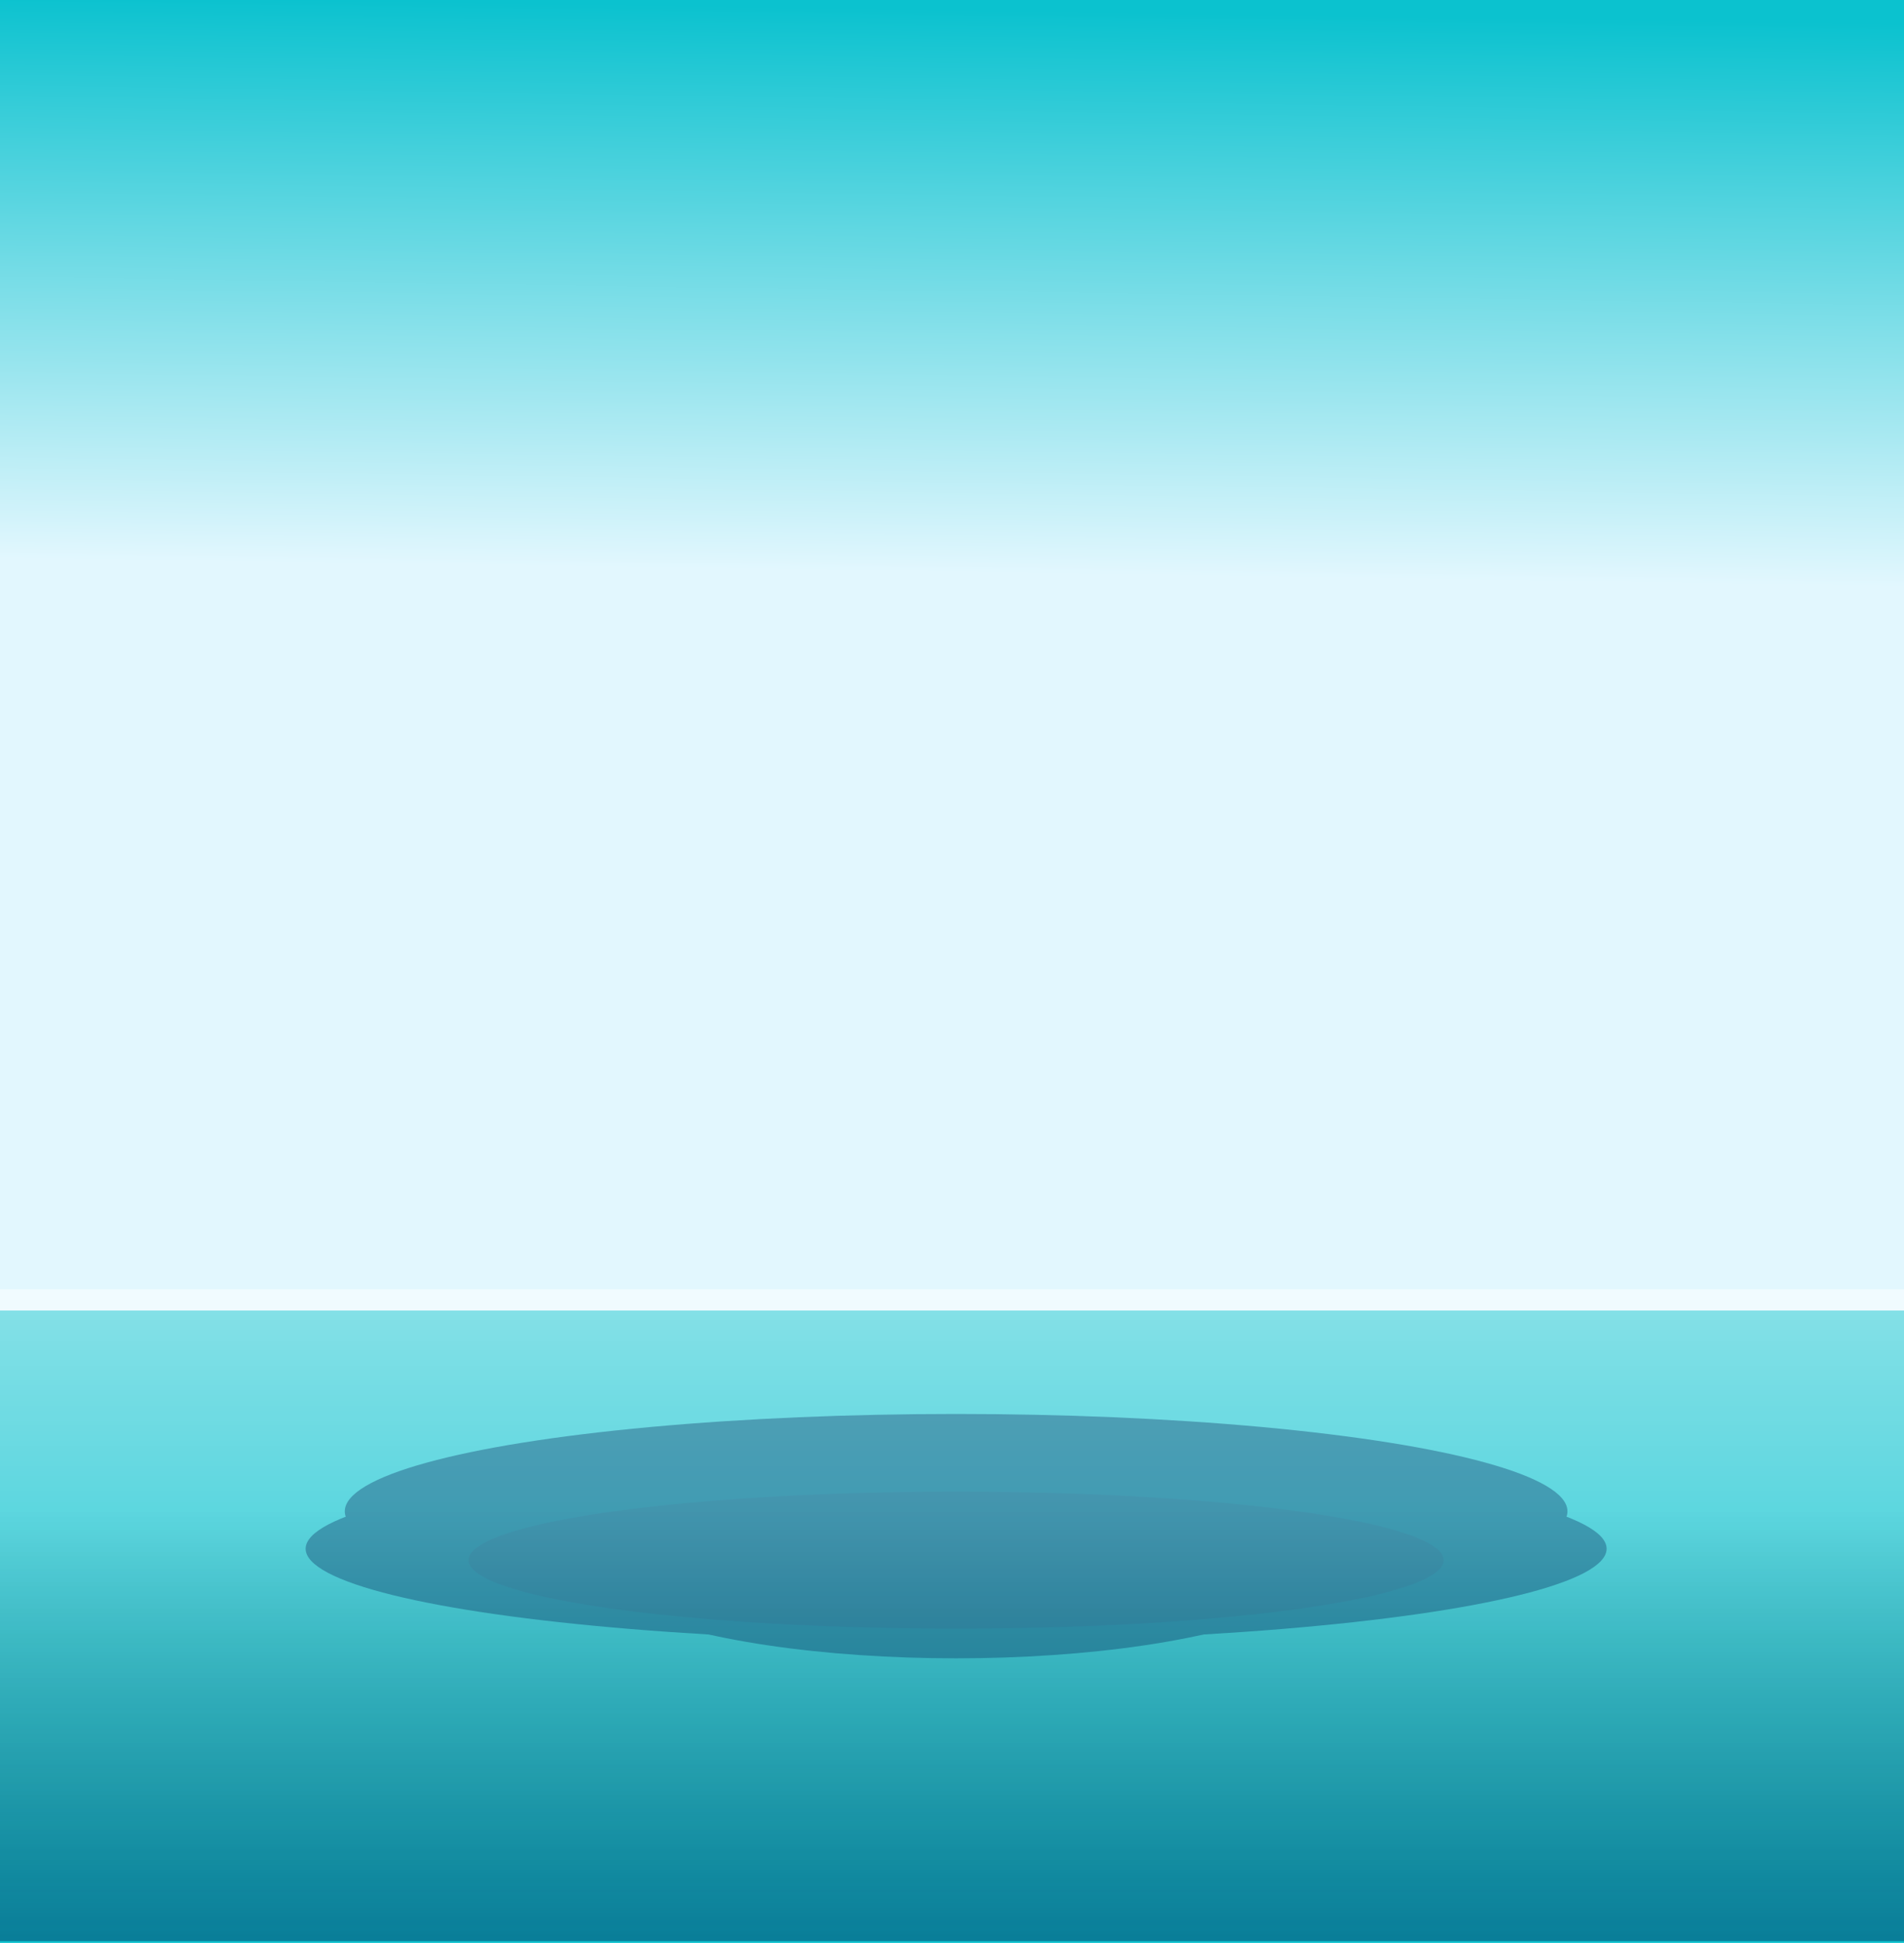 <?xml version="1.0" encoding="UTF-8" standalone="no"?>
<!-- Created with Inkscape (http://www.inkscape.org/) -->

<svg
   inkscape:export-ydpi="96"
   inkscape:export-xdpi="96"
   inkscape:export-filename="bgtest.png"
   sodipodi:docname="Highlighted Background_Generic.svg"
   inkscape:version="1.2 (dc2aedaf03, 2022-05-15)"
   xml:space="preserve"
   id="svg1797"
   version="1.1"
   viewBox="0 0 119.327 121.708"
   height="121.708mm"
   width="119.327mm"
   xmlns:inkscape="http://www.inkscape.org/namespaces/inkscape"
   xmlns:sodipodi="http://sodipodi.sourceforge.net/DTD/sodipodi-0.dtd"
   xmlns:xlink="http://www.w3.org/1999/xlink"
   xmlns="http://www.w3.org/2000/svg"
   xmlns:svg="http://www.w3.org/2000/svg"><rect x="0" y="0" width="119.327" height="121.708" fill="#808080" stroke="none"/><sodipodi:namedview
     id="namedview1799"
     pagecolor="#505050"
     bordercolor="#ffffff"
     borderopacity="1"
     inkscape:showpageshadow="0"
     inkscape:pageopacity="0"
     inkscape:pagecheckerboard="1"
     inkscape:deskcolor="#505050"
     inkscape:document-units="mm"
     showgrid="false"
     inkscape:zoom="0.55154329"
     inkscape:cx="67.084489"
     inkscape:cy="270.15105"
     inkscape:window-width="1366"
     inkscape:window-height="705"
     inkscape:window-x="-8"
     inkscape:window-y="-8"
     inkscape:window-maximized="1"
     inkscape:current-layer="layer1" /><defs
     id="defs1794"><inkscape:path-effect
       effect="fillet_chamfer"
       id="path-effect1710"
       is_visible="true"
       lpeversion="1"
       nodesatellites_param="F,0,0,1,0,3,0,1 @ F,0,0,1,0,3,0,1 @ F,0,0,1,0,3,0,1 @ F,0,0,1,0,3,0,1 @ F,0,0,1,0,7,0,1 @ F,0,0,1,0,7,0,1"
       unit="px"
       method="auto"
       mode="F"
       radius="0"
       chamfer_steps="1"
       flexible="false"
       use_knot_distance="true"
       apply_no_radius="true"
       apply_with_radius="true"
       only_selected="false"
       hide_knots="false" /><inkscape:path-effect
       effect="fillet_chamfer"
       id="path-effect1706"
       is_visible="true"
       lpeversion="1"
       nodesatellites_param="F,0,0,1,0,3,0,1 @ F,0,0,1,0,3,0,1 @ F,0,0,1,0,3,0,1 @ F,0,0,1,0,3,0,1 @ F,0,0,1,0,7,0,1 @ F,0,0,1,0,7,0,1"
       unit="px"
       method="auto"
       mode="F"
       radius="0"
       chamfer_steps="1"
       flexible="false"
       use_knot_distance="true"
       apply_no_radius="true"
       apply_with_radius="true"
       only_selected="false"
       hide_knots="false" /><inkscape:path-effect
       effect="fillet_chamfer"
       id="path-effect1702"
       is_visible="true"
       lpeversion="1"
       nodesatellites_param="F,0,0,1,0,3,0,1 @ F,0,0,1,0,3,0,1 @ F,0,0,1,0,3,0,1 @ F,0,0,1,0,3,0,1 @ F,0,0,1,0,7,0,1 @ F,0,0,1,0,7,0,1"
       unit="px"
       method="auto"
       mode="F"
       radius="0"
       chamfer_steps="1"
       flexible="false"
       use_knot_distance="true"
       apply_no_radius="true"
       apply_with_radius="true"
       only_selected="false"
       hide_knots="false" /><inkscape:path-effect
       effect="fillet_chamfer"
       id="path-effect1232"
       is_visible="true"
       lpeversion="1"
       nodesatellites_param="F,0,0,1,0,3,0,1 @ F,0,0,1,0,3,0,1 @ F,0,0,1,0,3,0,1 @ F,0,0,1,0,3,0,1 @ F,0,0,1,0,7,0,1 @ F,0,0,1,0,7,0,1"
       unit="px"
       method="auto"
       mode="F"
       radius="0"
       chamfer_steps="1"
       flexible="false"
       use_knot_distance="true"
       apply_no_radius="true"
       apply_with_radius="true"
       only_selected="false"
       hide_knots="false" /><inkscape:path-effect
       effect="mirror_symmetry"
       start_point="2.613,130.455"
       end_point="2.613,230.026"
       center_point="2.613,180.241"
       id="path-effect3186"
       is_visible="false"
       lpeversion="1.2"
       lpesatellites=""
       mode="vertical"
       discard_orig_path="false"
       fuse_paths="false"
       oposite_fuse="false"
       split_items="false"
       split_open="false"
       link_styles="false" /><inkscape:path-effect
       effect="mirror_symmetry"
       start_point="6.274,108.293"
       end_point="6.274,138.792"
       center_point="6.274,123.542"
       id="path-effect74798"
       is_visible="false"
       lpeversion="1.2"
       lpesatellites=""
       mode="vertical"
       discard_orig_path="false"
       fuse_paths="false"
       oposite_fuse="false"
       split_items="false"
       split_open="false"
       link_styles="false" /><inkscape:path-effect
       effect="fillet_chamfer"
       id="path-effect74036"
       is_visible="true"
       lpeversion="1"
       nodesatellites_param="F,0,0,1,0,3,0,1 @ F,0,0,1,0,3,0,1 @ F,0,0,1,0,3,0,1 @ F,0,0,1,0,3,0,1 @ F,0,0,1,0,7,0,1 @ F,0,0,1,0,7,0,1"
       unit="px"
       method="auto"
       mode="F"
       radius="0"
       chamfer_steps="1"
       flexible="false"
       use_knot_distance="true"
       apply_no_radius="true"
       apply_with_radius="true"
       only_selected="false"
       hide_knots="false" /><inkscape:path-effect
       effect="fillet_chamfer"
       id="path-effect71972"
       is_visible="true"
       lpeversion="1"
       nodesatellites_param="F,0,0,1,0,3,0,1 @ F,0,0,1,0,3,0,1 @ F,0,0,1,0,3,0,1 @ F,0,0,1,0,3,0,1 @ F,0,0,1,0,7,0,1 @ F,0,0,1,0,7,0,1"
       unit="px"
       method="auto"
       mode="F"
       radius="0"
       chamfer_steps="1"
       flexible="false"
       use_knot_distance="true"
       apply_no_radius="true"
       apply_with_radius="true"
       only_selected="false"
       hide_knots="false" /><inkscape:path-effect
       effect="fillet_chamfer"
       id="path-effect71206"
       is_visible="true"
       lpeversion="1"
       nodesatellites_param="F,0,0,1,0,3,0,1 @ F,0,0,1,0,3,0,1 @ F,0,0,1,0,3,0,1 @ F,0,0,1,0,3,0,1 @ F,0,0,1,0,7,0,1 @ F,0,0,1,0,7,0,1"
       unit="px"
       method="auto"
       mode="F"
       radius="0"
       chamfer_steps="1"
       flexible="false"
       use_knot_distance="true"
       apply_no_radius="true"
       apply_with_radius="true"
       only_selected="false"
       hide_knots="false" /><inkscape:path-effect
       effect="fillet_chamfer"
       id="path-effect55597"
       is_visible="true"
       lpeversion="1"
       nodesatellites_param="F,0,0,1,0,3,0,1 @ F,0,0,1,0,3,0,1 @ F,0,0,1,0,3,0,1 @ F,0,0,1,0,3,0,1 @ F,0,0,1,0,7,0,1 @ F,0,0,1,0,7,0,1"
       unit="px"
       method="auto"
       mode="F"
       radius="0"
       chamfer_steps="1"
       flexible="false"
       use_knot_distance="true"
       apply_no_radius="true"
       apply_with_radius="true"
       only_selected="false"
       hide_knots="false" /><inkscape:path-effect
       effect="mirror_symmetry"
       start_point="103.977,139.96"
       end_point="103.977,165.866"
       center_point="103.977,152.913"
       id="path-effect55471"
       is_visible="true"
       lpeversion="1.2"
       lpesatellites=""
       mode="vertical"
       discard_orig_path="false"
       fuse_paths="false"
       oposite_fuse="false"
       split_items="false"
       split_open="false"
       link_styles="false" /><linearGradient
       inkscape:collect="always"
       id="linearGradient47590"><stop
         style="stop-color:#051243;stop-opacity:0.649;"
         offset="0"
         id="stop47586" /><stop
         style="stop-color:#000000;stop-opacity:0;"
         offset="1"
         id="stop47588" /></linearGradient><linearGradient
       inkscape:collect="always"
       id="linearGradient44560"><stop
         style="stop-color:#ffffff;stop-opacity:1;"
         offset="0"
         id="stop44556" /><stop
         style="stop-color:#ffffff;stop-opacity:0;"
         offset="1"
         id="stop44558" /></linearGradient><inkscape:path-effect
       effect="mirror_symmetry"
       start_point="103.977,139.96"
       end_point="103.977,165.866"
       center_point="103.977,152.913"
       id="path-effect35458"
       is_visible="true"
       lpeversion="1.2"
       lpesatellites=""
       mode="vertical"
       discard_orig_path="false"
       fuse_paths="false"
       oposite_fuse="false"
       split_items="false"
       split_open="false"
       link_styles="false" /><inkscape:path-effect
       effect="mirror_symmetry"
       start_point="69.608,172.606"
       end_point="69.608,182.754"
       center_point="69.608,177.68"
       id="path-effect26443"
       is_visible="true"
       lpeversion="1.2"
       lpesatellites=""
       mode="vertical"
       discard_orig_path="false"
       fuse_paths="false"
       oposite_fuse="false"
       split_items="false"
       split_open="false"
       link_styles="false" /><inkscape:path-effect
       effect="mirror_symmetry"
       start_point="69.608,172.606"
       end_point="69.608,182.754"
       center_point="69.608,177.68"
       id="path-effect8079"
       is_visible="true"
       lpeversion="1.2"
       lpesatellites=""
       mode="vertical"
       discard_orig_path="false"
       fuse_paths="false"
       oposite_fuse="false"
       split_items="false"
       split_open="false"
       link_styles="false" /><clipPath
       clipPathUnits="userSpaceOnUse"
       id="clipPath41385"><rect
         style="fill:#ffffff;fill-opacity:1;stroke-width:0.636;stroke-linecap:round;stroke-linejoin:round"
         id="rect41387"
         width="119.327"
         height="121.708"
         x="44.313"
         y="78.569"
         ry="0"
         inkscape:label="bg" /></clipPath><linearGradient
       inkscape:collect="always"
       xlink:href="#linearGradient1843"
       id="linearGradient1845"
       x1="103.631"
       y1="130.079"
       x2="104.403"
       y2="79.164"
       gradientUnits="userSpaceOnUse"
       gradientTransform="translate(2.3956943e-5)" /><linearGradient
       inkscape:collect="always"
       id="linearGradient1843"><stop
         style="stop-color:#e2f7fe;stop-opacity:1;"
         offset="0.307"
         id="stop1839" /><stop
         style="stop-color:#0bc2cf;stop-opacity:1;"
         offset="1"
         id="stop1841" /></linearGradient><linearGradient
       inkscape:collect="always"
       xlink:href="#linearGradient44560"
       id="linearGradient44562"
       x1="-13.514"
       y1="98.554"
       x2="102.141"
       y2="98.554"
       gradientUnits="userSpaceOnUse"
       gradientTransform="matrix(0.354,0,0,4.526,164.12,-550.071)" /><linearGradient
       inkscape:collect="always"
       xlink:href="#linearGradient47590"
       id="linearGradient47592"
       x1="44.313"
       y1="191.217"
       x2="163.64"
       y2="191.217"
       gradientUnits="userSpaceOnUse"
       gradientTransform="matrix(0.226,0,0,6.585,-210.181,-1155.161)" /></defs><g
     inkscape:label="Layer 1"
     inkscape:groupmode="layer"
     id="layer1"
     transform="translate(-44.313, -78.569)"><rect
       style="display:none;opacity:0.671;fill:#ffffff;fill-opacity:1;stroke-width:0.765;stroke-linecap:round;stroke-linejoin:round;stroke-miterlimit:9.4"
       id="rect4093"
       width="119.327"
       height="121.708"
       x="44.313"
       y="78.569" /><g
       id="g6498"><rect
         style="fill:url(#linearGradient1845);fill-opacity:1;stroke-width:0.636;stroke-linecap:round;stroke-linejoin:round"
         id="rect1837"
         width="119.327"
         height="121.708"
         x="44.313"
         y="78.569"
         ry="0"
         inkscape:label="bg" /><g
         id="g41383"
         clip-path="url(#clipPath41385)"
         style="display:inline"
         transform="matrix(1,0,0,1.153,0,-30.582)"><path
           id="rect77404"
           style="display:inline;fill:#0bc2cf;fill-opacity:1;stroke-width:0.236;stroke-linecap:round;stroke-linejoin:round;stroke-miterlimit:9.4"
           d="m 44.312,165.866 h 119.329 l 30.719,59.642 H 17.125 Z"
           sodipodi:nodetypes="ccccc" /></g><rect
         style="display:inline;opacity:0.508;fill:url(#linearGradient44562);fill-opacity:1;stroke-width:1.28;stroke-linecap:round;stroke-linejoin:round;stroke-miterlimit:9.4"
         id="rect44398"
         width="40.941"
         height="119.327"
         x="159.336"
         y="-163.64"
         transform="rotate(90)" /><rect
         style="display:inline;opacity:0.599;mix-blend-mode:multiply;fill:url(#linearGradient47592);fill-opacity:1;stroke-width:1.233;stroke-linecap:round;stroke-linejoin:round;stroke-miterlimit:9.4"
         id="rect47480"
         width="26.972"
         height="119.327"
         x="-200.164"
         y="44.313"
         transform="rotate(-90)" /><g
         id="g7809-6"
         inkscape:label="shadows"
         transform="matrix(1,0,0,0.624,0.258,66.583)"
         style="opacity:0.319;mix-blend-mode:multiply"><ellipse
           style="display:inline;fill:#031b53;fill-opacity:1;fill-rule:evenodd;stroke-width:0.188"
           id="ellipse9177-8"
           cx="103.977"
           cy="175.912"
           rx="23.646"
           ry="9.772" /><ellipse
           style="display:inline;fill:#031b53;fill-opacity:1;fill-rule:evenodd;stroke-width:0.24"
           id="path6489-0"
           cx="103.977"
           cy="-170.926"
           rx="38.313"
           ry="9.772"
           transform="scale(1,-1)" /><ellipse
           style="display:inline;fill:#031b53;fill-opacity:1;fill-rule:evenodd;stroke-width:0.241"
           id="ellipse7388-6"
           cx="103.977"
           cy="-174.684"
           rx="40.767"
           ry="9.307"
           transform="scale(1,-1)" /><ellipse
           style="display:inline;fill:#0b0743;fill-opacity:1;fill-rule:evenodd;stroke-width:0.18"
           id="ellipse7390-3"
           cx="103.977"
           cy="175.827"
           rx="30.558"
           ry="6.877" /></g></g></g></svg>
